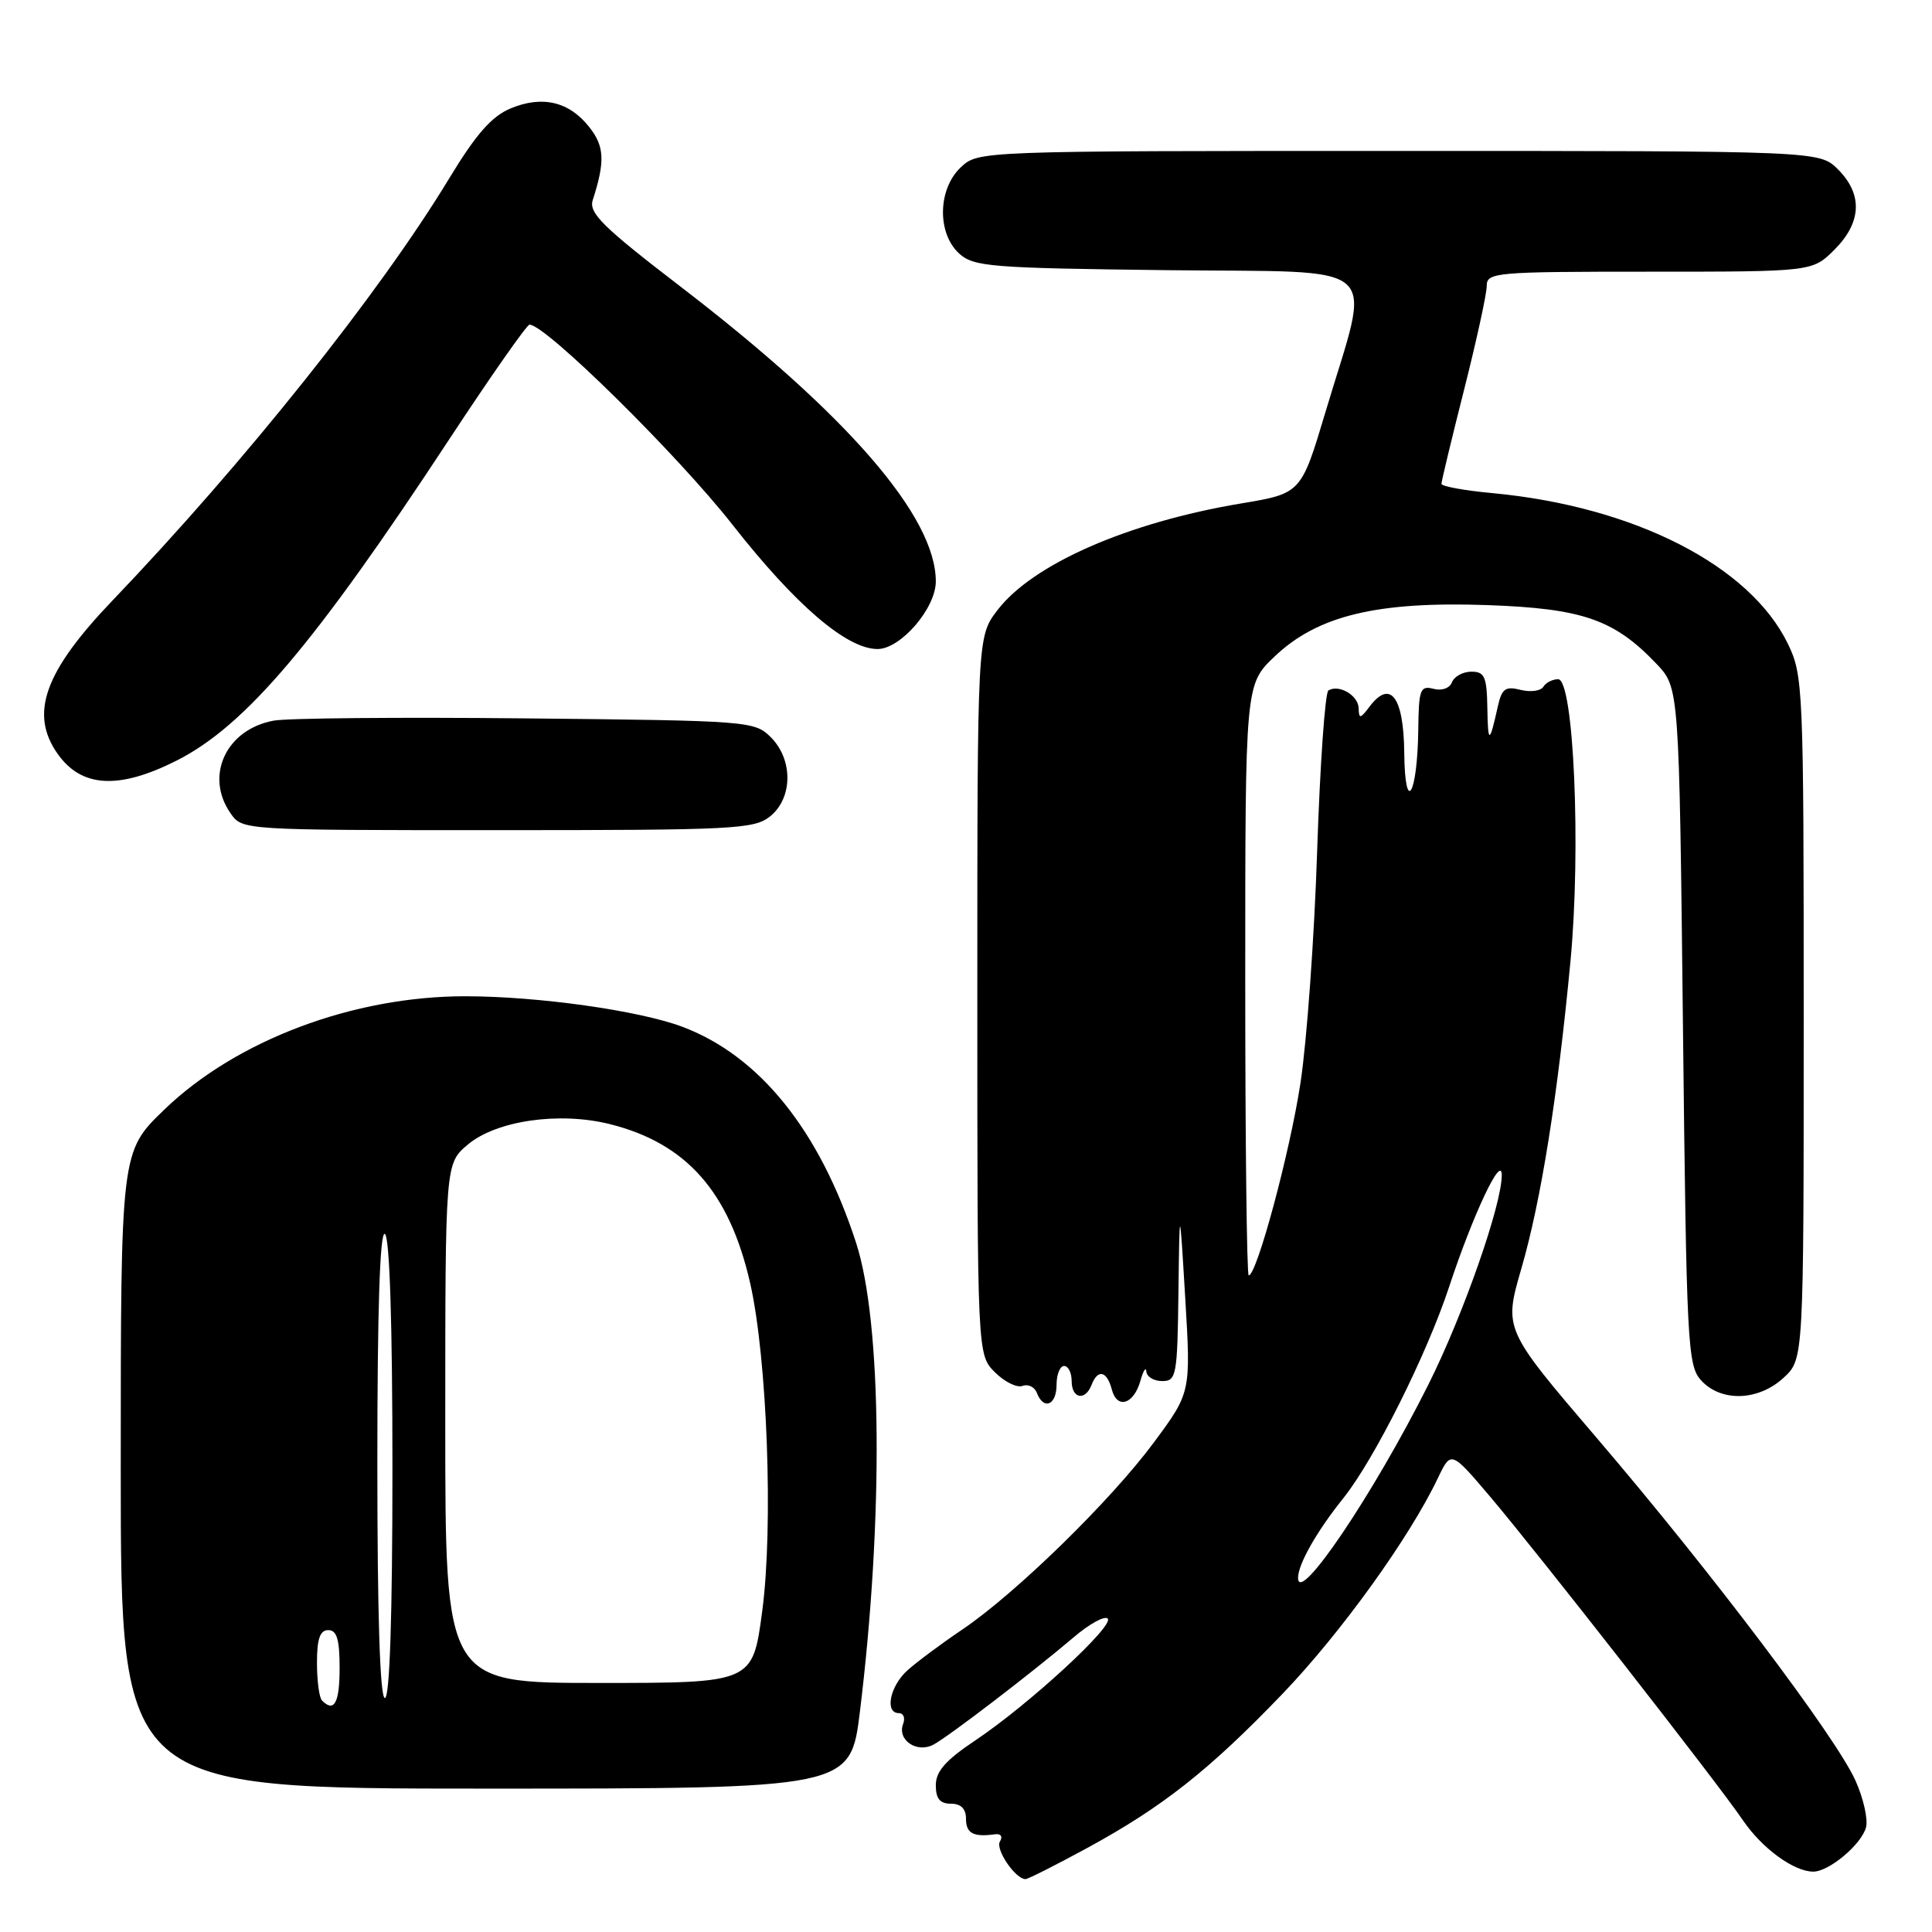 <?xml version="1.0" encoding="UTF-8" standalone="no"?>
<!DOCTYPE svg PUBLIC "-//W3C//DTD SVG 1.1//EN" "http://www.w3.org/Graphics/SVG/1.1/DTD/svg11.dtd" >
<svg xmlns="http://www.w3.org/2000/svg" xmlns:xlink="http://www.w3.org/1999/xlink" version="1.1" viewBox="0 0 256 256">
 <g >
 <path fill="currentColor"
d=" M 144.00 244.90 C 154.01 239.46 160.23 234.56 169.94 224.44 C 177.65 216.41 186.77 203.75 190.53 195.85 C 192.27 192.21 192.27 192.21 197.48 198.35 C 203.93 205.97 227.62 236.29 230.95 241.20 C 233.48 244.92 237.70 248.00 240.27 248.00 C 242.37 248.00 246.67 244.38 247.26 242.12 C 247.54 241.06 246.91 238.27 245.86 235.94 C 243.29 230.19 226.71 208.23 211.62 190.59 C 199.26 176.13 199.26 176.13 201.58 168.12 C 204.20 159.10 206.40 145.28 208.10 127.32 C 209.51 112.37 208.53 90.00 206.46 90.00 C 205.72 90.00 204.84 90.45 204.50 91.00 C 204.16 91.56 202.80 91.74 201.48 91.41 C 199.46 90.90 198.99 91.25 198.46 93.65 C 197.36 98.61 197.16 98.62 197.08 93.75 C 197.01 89.67 196.71 89.00 194.97 89.00 C 193.85 89.00 192.70 89.63 192.40 90.39 C 192.10 91.19 191.05 91.57 189.94 91.27 C 188.19 90.82 187.99 91.34 187.93 96.63 C 187.82 105.39 186.16 108.16 186.07 99.72 C 185.99 92.33 184.23 89.99 181.48 93.62 C 180.26 95.25 180.06 95.28 180.03 93.86 C 180.00 92.15 177.42 90.63 176.02 91.49 C 175.58 91.76 174.91 101.32 174.53 112.74 C 174.16 124.16 173.16 138.00 172.32 143.50 C 170.92 152.70 166.53 169.00 165.46 169.00 C 165.21 169.00 165.00 151.38 165.00 129.85 C 165.00 90.69 165.00 90.69 168.90 86.98 C 174.60 81.56 182.49 79.66 197.12 80.18 C 209.72 80.63 213.91 82.09 219.50 87.97 C 222.50 91.13 222.50 91.13 223.00 135.96 C 223.47 178.25 223.61 180.91 225.40 182.90 C 228.05 185.81 233.00 185.65 236.35 182.55 C 239.00 180.10 239.00 180.10 239.00 134.86 C 239.00 91.04 238.93 89.50 236.91 85.32 C 231.88 74.93 216.52 67.10 197.75 65.34 C 194.04 65.00 191.00 64.44 191.00 64.11 C 191.00 63.77 192.35 58.16 194.00 51.64 C 195.65 45.12 197.00 38.93 197.00 37.89 C 197.00 36.09 198.07 36.00 218.58 36.00 C 240.15 36.00 240.15 36.00 243.08 33.08 C 246.68 29.47 246.85 25.76 243.55 22.45 C 241.09 20.00 241.09 20.00 185.36 20.00 C 129.63 20.00 129.63 20.00 127.31 22.17 C 124.25 25.05 124.15 30.92 127.10 33.60 C 129.04 35.35 131.27 35.52 154.68 35.80 C 183.94 36.14 181.73 34.17 175.64 54.57 C 172.41 65.38 172.41 65.38 164.45 66.71 C 149.44 69.22 136.82 74.75 132.16 80.86 C 129.50 84.35 129.50 84.35 129.50 131.92 C 129.50 179.50 129.50 179.50 131.83 181.83 C 133.11 183.11 134.76 183.92 135.49 183.64 C 136.23 183.36 137.08 183.77 137.39 184.56 C 138.28 186.90 140.00 186.20 140.00 183.50 C 140.00 182.12 140.45 181.00 141.00 181.00 C 141.55 181.00 142.00 181.90 142.00 183.00 C 142.00 185.34 143.80 185.68 144.64 183.50 C 145.46 181.37 146.67 181.64 147.32 184.11 C 148.02 186.78 150.24 186.09 151.12 182.93 C 151.50 181.59 151.85 181.06 151.90 181.75 C 151.96 182.44 152.90 183.00 154.00 183.00 C 155.88 183.00 156.01 182.28 156.15 171.25 C 156.30 159.50 156.30 159.50 157.05 172.00 C 157.80 184.50 157.80 184.50 152.91 191.11 C 147.20 198.83 134.56 211.17 127.47 215.95 C 124.74 217.79 121.49 220.21 120.25 221.32 C 117.91 223.43 117.19 227.00 119.11 227.00 C 119.72 227.00 119.97 227.64 119.67 228.43 C 118.85 230.55 121.48 232.35 123.69 231.17 C 125.77 230.05 136.71 221.67 142.28 216.94 C 144.35 215.17 146.38 214.06 146.78 214.47 C 147.68 215.41 136.27 225.91 129.25 230.60 C 125.30 233.24 124.00 234.71 124.00 236.55 C 124.00 238.33 124.54 239.00 126.00 239.00 C 127.33 239.00 128.00 239.67 128.00 241.00 C 128.00 242.93 128.98 243.45 131.85 243.05 C 132.62 242.95 132.90 243.35 132.50 244.00 C 131.85 245.04 134.56 249.02 135.90 248.99 C 136.23 248.98 139.88 247.14 144.00 244.90 Z  M 113.95 226.75 C 117.08 201.16 116.87 175.27 113.44 164.69 C 108.60 149.78 100.63 139.88 90.38 136.04 C 84.65 133.90 71.32 132.02 61.71 132.01 C 46.83 131.99 31.30 137.83 21.75 147.05 C 16.00 152.60 16.00 152.60 16.00 194.80 C 16.00 237.00 16.00 237.00 64.35 237.00 C 112.69 237.00 112.69 237.00 113.95 226.75 Z  M 102.06 108.16 C 105.06 105.72 105.10 100.66 102.14 97.69 C 99.99 95.55 99.30 95.49 69.72 95.19 C 53.10 95.02 38.04 95.15 36.25 95.49 C 29.94 96.66 27.09 102.83 30.56 107.78 C 32.11 110.00 32.12 110.00 65.95 110.00 C 97.34 110.00 99.94 109.87 102.06 108.16 Z  M 23.43 100.77 C 32.52 96.16 41.69 85.35 59.50 58.25 C 65.00 49.89 69.80 43.03 70.16 43.02 C 72.24 42.96 89.77 60.23 97.06 69.53 C 105.43 80.20 112.20 86.00 116.28 86.00 C 119.34 86.00 124.00 80.60 124.00 77.04 C 124.00 68.46 112.32 54.97 90.19 37.99 C 79.89 30.09 77.99 28.22 78.54 26.52 C 80.19 21.39 80.10 19.39 78.09 16.85 C 75.43 13.46 71.86 12.61 67.65 14.37 C 65.14 15.42 63.08 17.77 59.52 23.64 C 50.32 38.83 32.39 61.30 14.86 79.62 C 5.89 89.00 3.90 94.55 7.61 99.85 C 10.78 104.38 15.73 104.66 23.43 100.77 Z  M 172.00 209.07 C 172.00 207.27 174.47 202.91 178.01 198.50 C 182.11 193.37 189.06 179.48 192.02 170.50 C 195.16 160.98 198.98 152.86 198.99 155.70 C 199.01 159.62 193.87 174.28 189.25 183.50 C 181.99 197.99 172.00 212.79 172.00 209.07 Z  M 42.67 225.33 C 42.30 224.97 42.00 222.72 42.00 220.33 C 42.00 217.15 42.40 216.00 43.50 216.00 C 44.63 216.00 45.00 217.22 45.00 221.00 C 45.00 225.65 44.29 226.96 42.67 225.33 Z  M 50.00 193.94 C 50.00 173.49 50.34 163.09 51.00 163.50 C 51.63 163.89 52.00 175.34 52.00 194.56 C 52.00 214.19 51.64 225.00 51.00 225.00 C 50.35 225.00 50.00 213.98 50.00 193.94 Z  M 59.00 188.59 C 59.00 154.18 59.00 154.18 61.99 151.66 C 65.76 148.49 74.07 147.28 80.76 148.94 C 90.94 151.47 96.64 157.91 99.40 170.02 C 101.66 179.99 102.49 202.27 101.00 213.47 C 99.74 223.00 99.74 223.00 79.37 223.00 C 59.00 223.00 59.00 223.00 59.00 188.59 Z "/>
</g>
</svg>